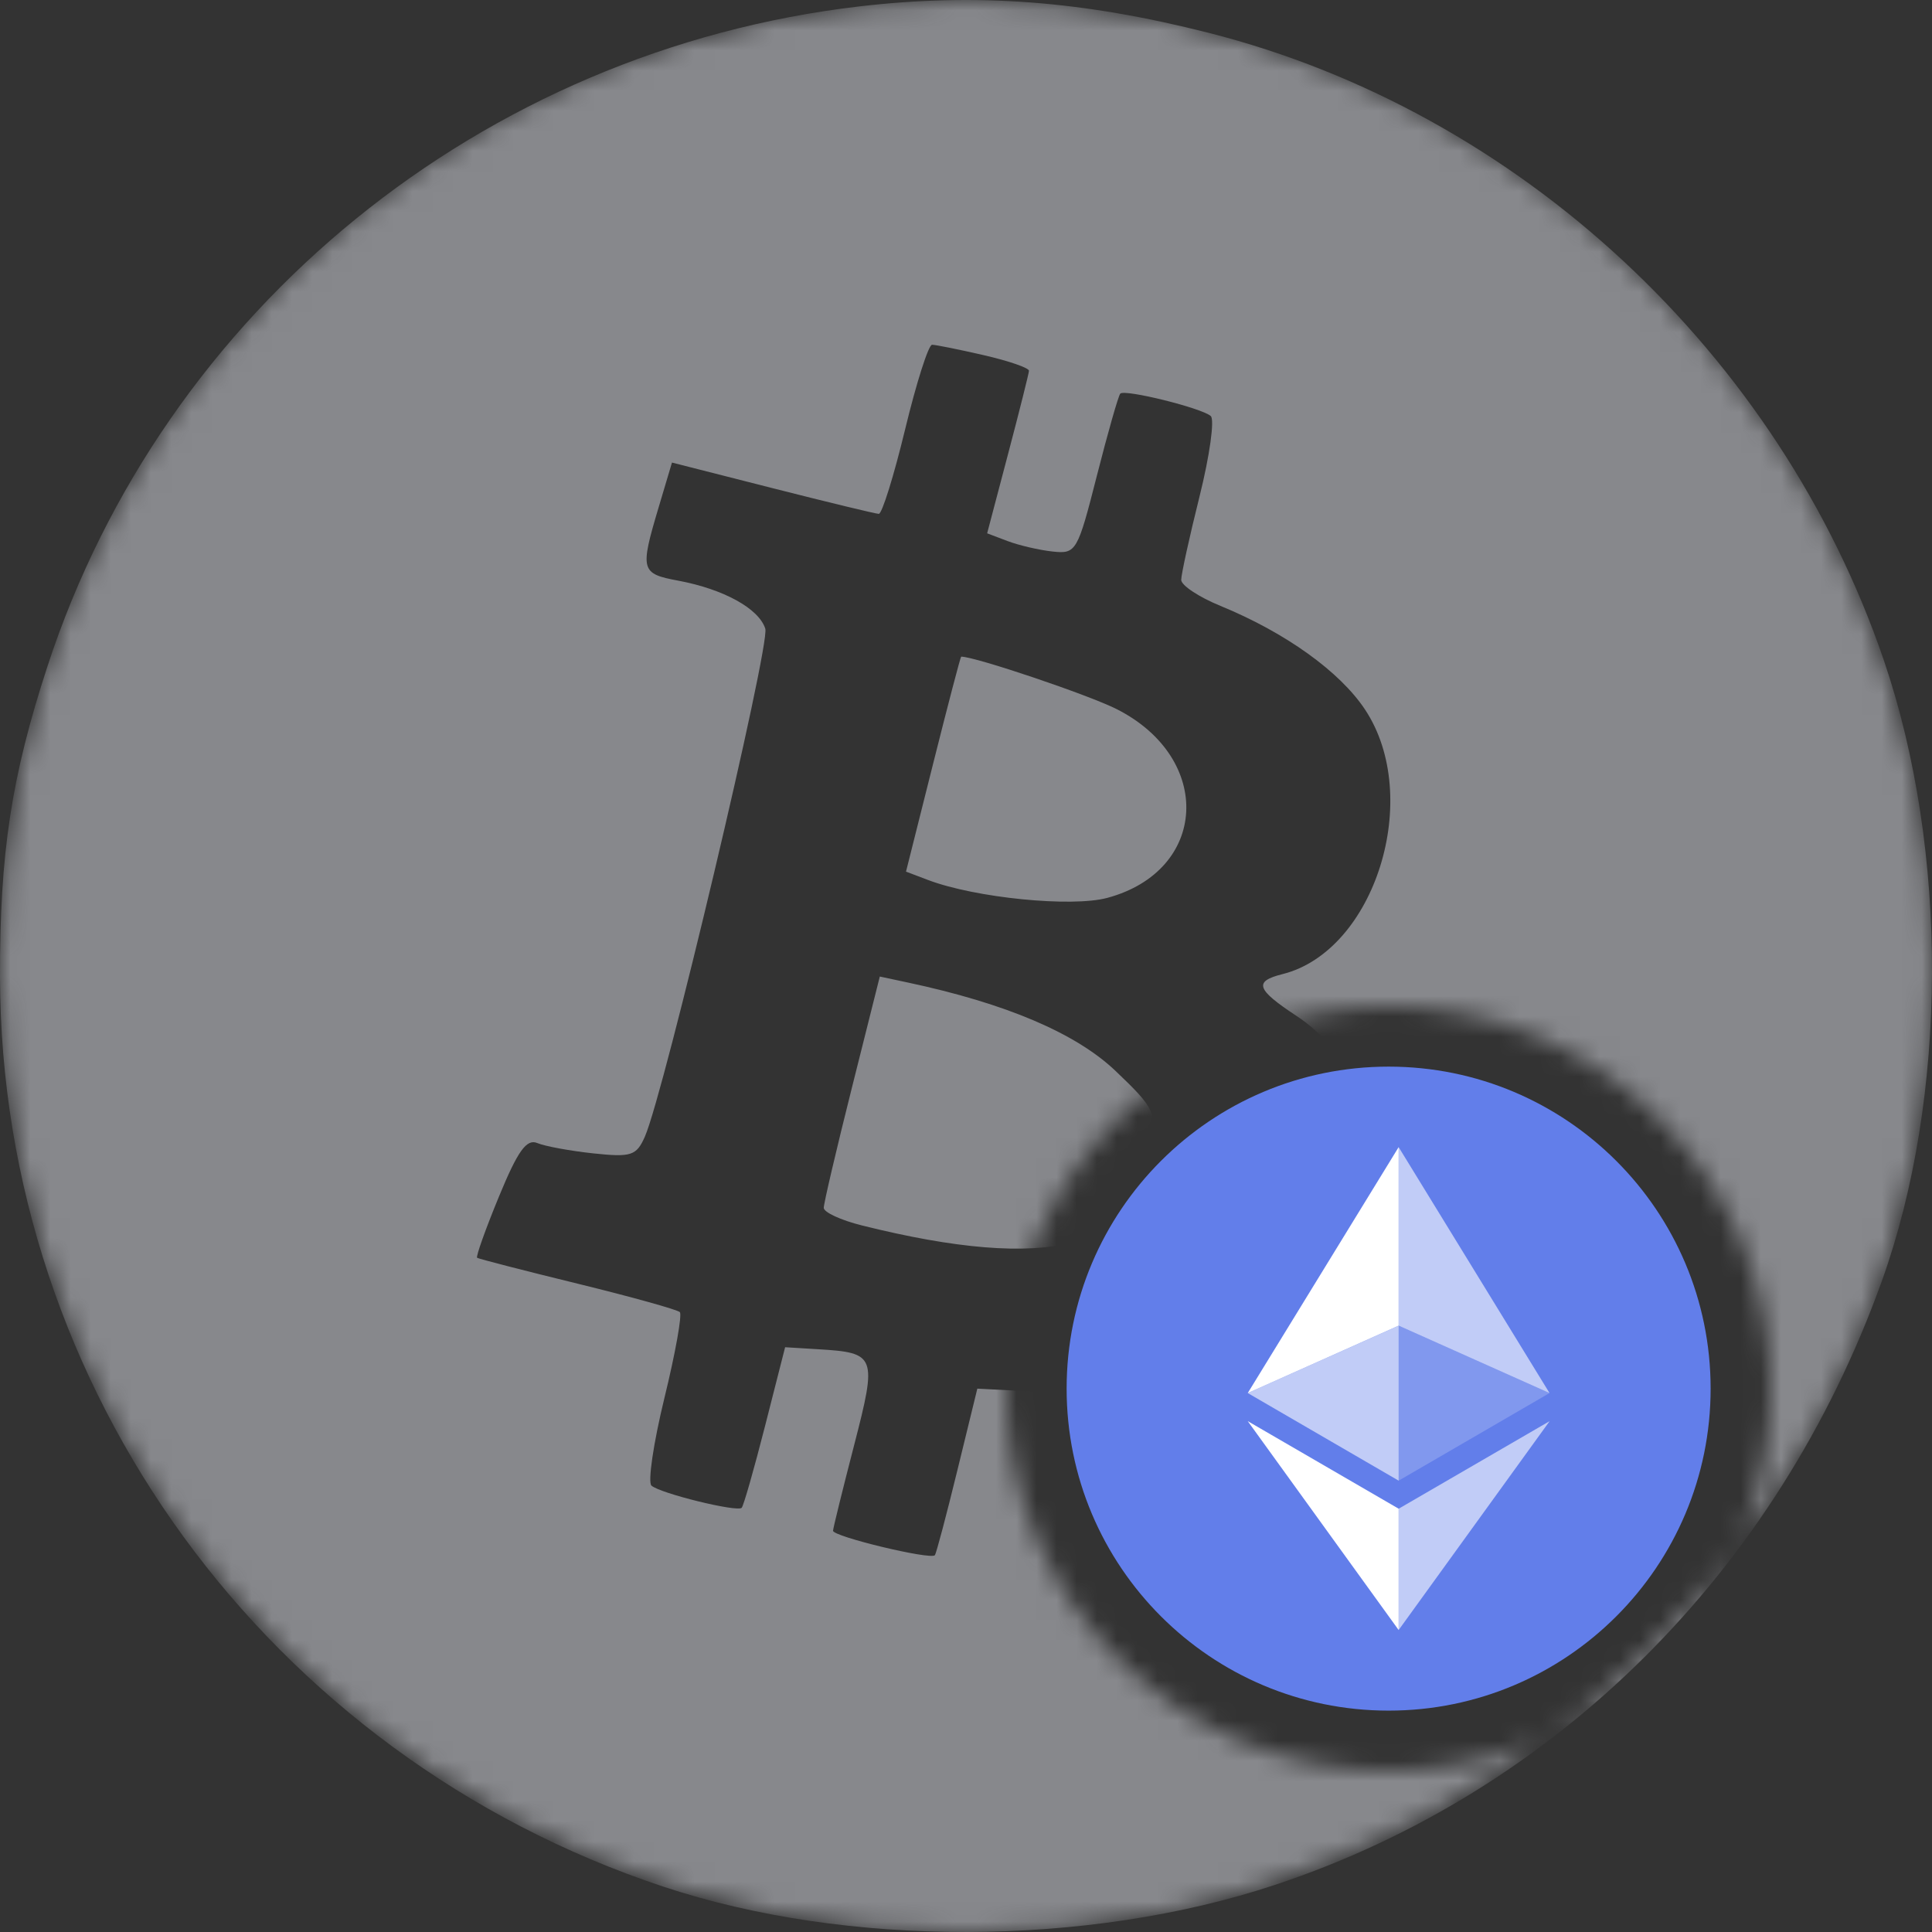 <svg width="96" height="96" viewBox="0 0 96 96" fill="none" xmlns="http://www.w3.org/2000/svg">
<rect x="0" y="0" width="96" height="96" fill="#333333" stroke="none"/>
<mask id="mask0" mask-type="alpha" maskUnits="userSpaceOnUse" x="0" y="0" width="96" height="96">
<path fill-rule="evenodd" clip-rule="evenodd" d="M96 48C96 21.49 74.51 0 48 0C21.49 0 0 21.49 0 48C0 74.51 21.49 96 48 96C74.51 96 96 74.51 96 48ZM69 88C79.493 88 88 79.493 88 69C88 58.507 79.493 50 69 50C58.507 50 50 58.507 50 69C50 79.493 58.507 88 69 88Z" fill="#C4C4C4"/>
</mask>
<g mask="url(#mask0)">
<path fill-rule="evenodd" clip-rule="evenodd" d="M42.701 0.318C23.97 2.506 8.165 15.352 2.359 33.107C0.564 38.599 -0.015 42.39 0 48.568C0.05 69.02 13.313 87.208 32.94 93.74C42.081 96.783 54.038 96.75 63.354 93.659C77.314 89.026 88.304 78.1 93.494 63.694C96.795 54.533 96.838 42.277 93.604 32.801C88.4 17.556 75.481 5.551 60.063 1.633C53.785 0.037 48.518 -0.362 42.701 0.318ZM48.89 17.65C50.13 17.935 51.137 18.284 51.129 18.425C51.12 18.566 50.65 20.44 50.082 22.59L49.051 26.5L50.071 26.887C50.633 27.099 51.636 27.333 52.302 27.405C53.474 27.532 53.542 27.416 54.505 23.631C55.052 21.483 55.574 19.65 55.667 19.558C55.897 19.329 59.715 20.276 60.162 20.673C60.36 20.848 60.11 22.642 59.607 24.657C59.104 26.673 58.693 28.544 58.694 28.815C58.695 29.086 59.571 29.667 60.641 30.105C63.873 31.431 66.573 33.366 67.827 35.256C70.714 39.606 68.329 47.252 63.726 48.404C62.288 48.764 62.419 49.158 64.41 50.472C66.97 52.162 68.21 55.002 67.858 58.366C67.477 62.001 65.693 65.584 63.461 67.197C60.831 69.097 58.719 69.522 53.295 69.244L48.563 69.001L47.57 73.064C47.024 75.299 46.522 77.195 46.453 77.277C46.252 77.52 41.374 76.347 41.393 76.06C41.402 75.916 41.873 74.005 42.44 71.814C43.59 67.364 43.535 67.217 40.658 67.043L39.012 66.943L38.017 70.849C37.469 72.997 36.946 74.83 36.854 74.922C36.628 75.146 32.81 74.208 32.371 73.82C32.181 73.651 32.471 71.693 33.014 69.467C33.559 67.242 33.903 65.321 33.78 65.198C33.657 65.075 31.37 64.439 28.698 63.784C26.025 63.13 23.78 62.551 23.708 62.499C23.637 62.446 24.125 61.077 24.793 59.456C25.726 57.188 26.166 56.575 26.698 56.798C27.079 56.958 28.332 57.188 29.484 57.311C31.366 57.511 31.624 57.427 32.042 56.482C33 54.315 38.281 32.039 38.027 31.239C37.709 30.24 35.961 29.276 33.702 28.853C31.838 28.505 31.794 28.342 32.721 25.23L33.39 22.985L38.382 24.255C41.128 24.953 43.505 25.529 43.666 25.534C43.826 25.54 44.415 23.651 44.974 21.338C45.533 19.024 46.136 17.131 46.314 17.131C46.491 17.131 47.651 17.365 48.89 17.65ZM46.361 37.969L45.019 43.311L46.114 43.726C48.456 44.614 53.243 45.092 55.017 44.616C60.025 43.271 60.313 37.691 55.502 35.243C54.117 34.538 48.461 32.628 47.76 32.628C47.728 32.628 47.098 35.032 46.361 37.969ZM42.325 54.069C41.559 57.119 40.932 59.795 40.932 60.016C40.932 60.237 41.781 60.63 42.819 60.889C52.128 63.215 56.703 62.049 57.249 57.211C57.471 55.251 57.401 55.097 55.44 53.223C53.472 51.343 49.992 49.86 45.099 48.819L43.717 48.524L42.325 54.069Z" fill="#87888C"/>
</g>
<path d="M69 85C77.837 85 85 77.837 85 69C85 60.163 77.837 53 69 53C60.163 53 53 60.163 53 69C53 77.837 60.163 85 69 85Z" fill="#627EEA"/>
<path d="M69.498 57V65.87L76.995 69.22L69.498 57Z" fill="white" fill-opacity="0.602"/>
<path d="M69.498 57L62 69.22L69.498 65.87V57Z" fill="white"/>
<path d="M69.498 74.968V80.995L77 70.616L69.498 74.968Z" fill="white" fill-opacity="0.602"/>
<path d="M69.498 80.995V74.967L62 70.616L69.498 80.995Z" fill="white"/>
<path d="M69.498 73.573L76.995 69.22L69.498 65.872V73.573Z" fill="white" fill-opacity="0.2"/>
<path d="M62 69.22L69.498 73.573V65.872L62 69.22Z" fill="white" fill-opacity="0.602"/>
</svg>
